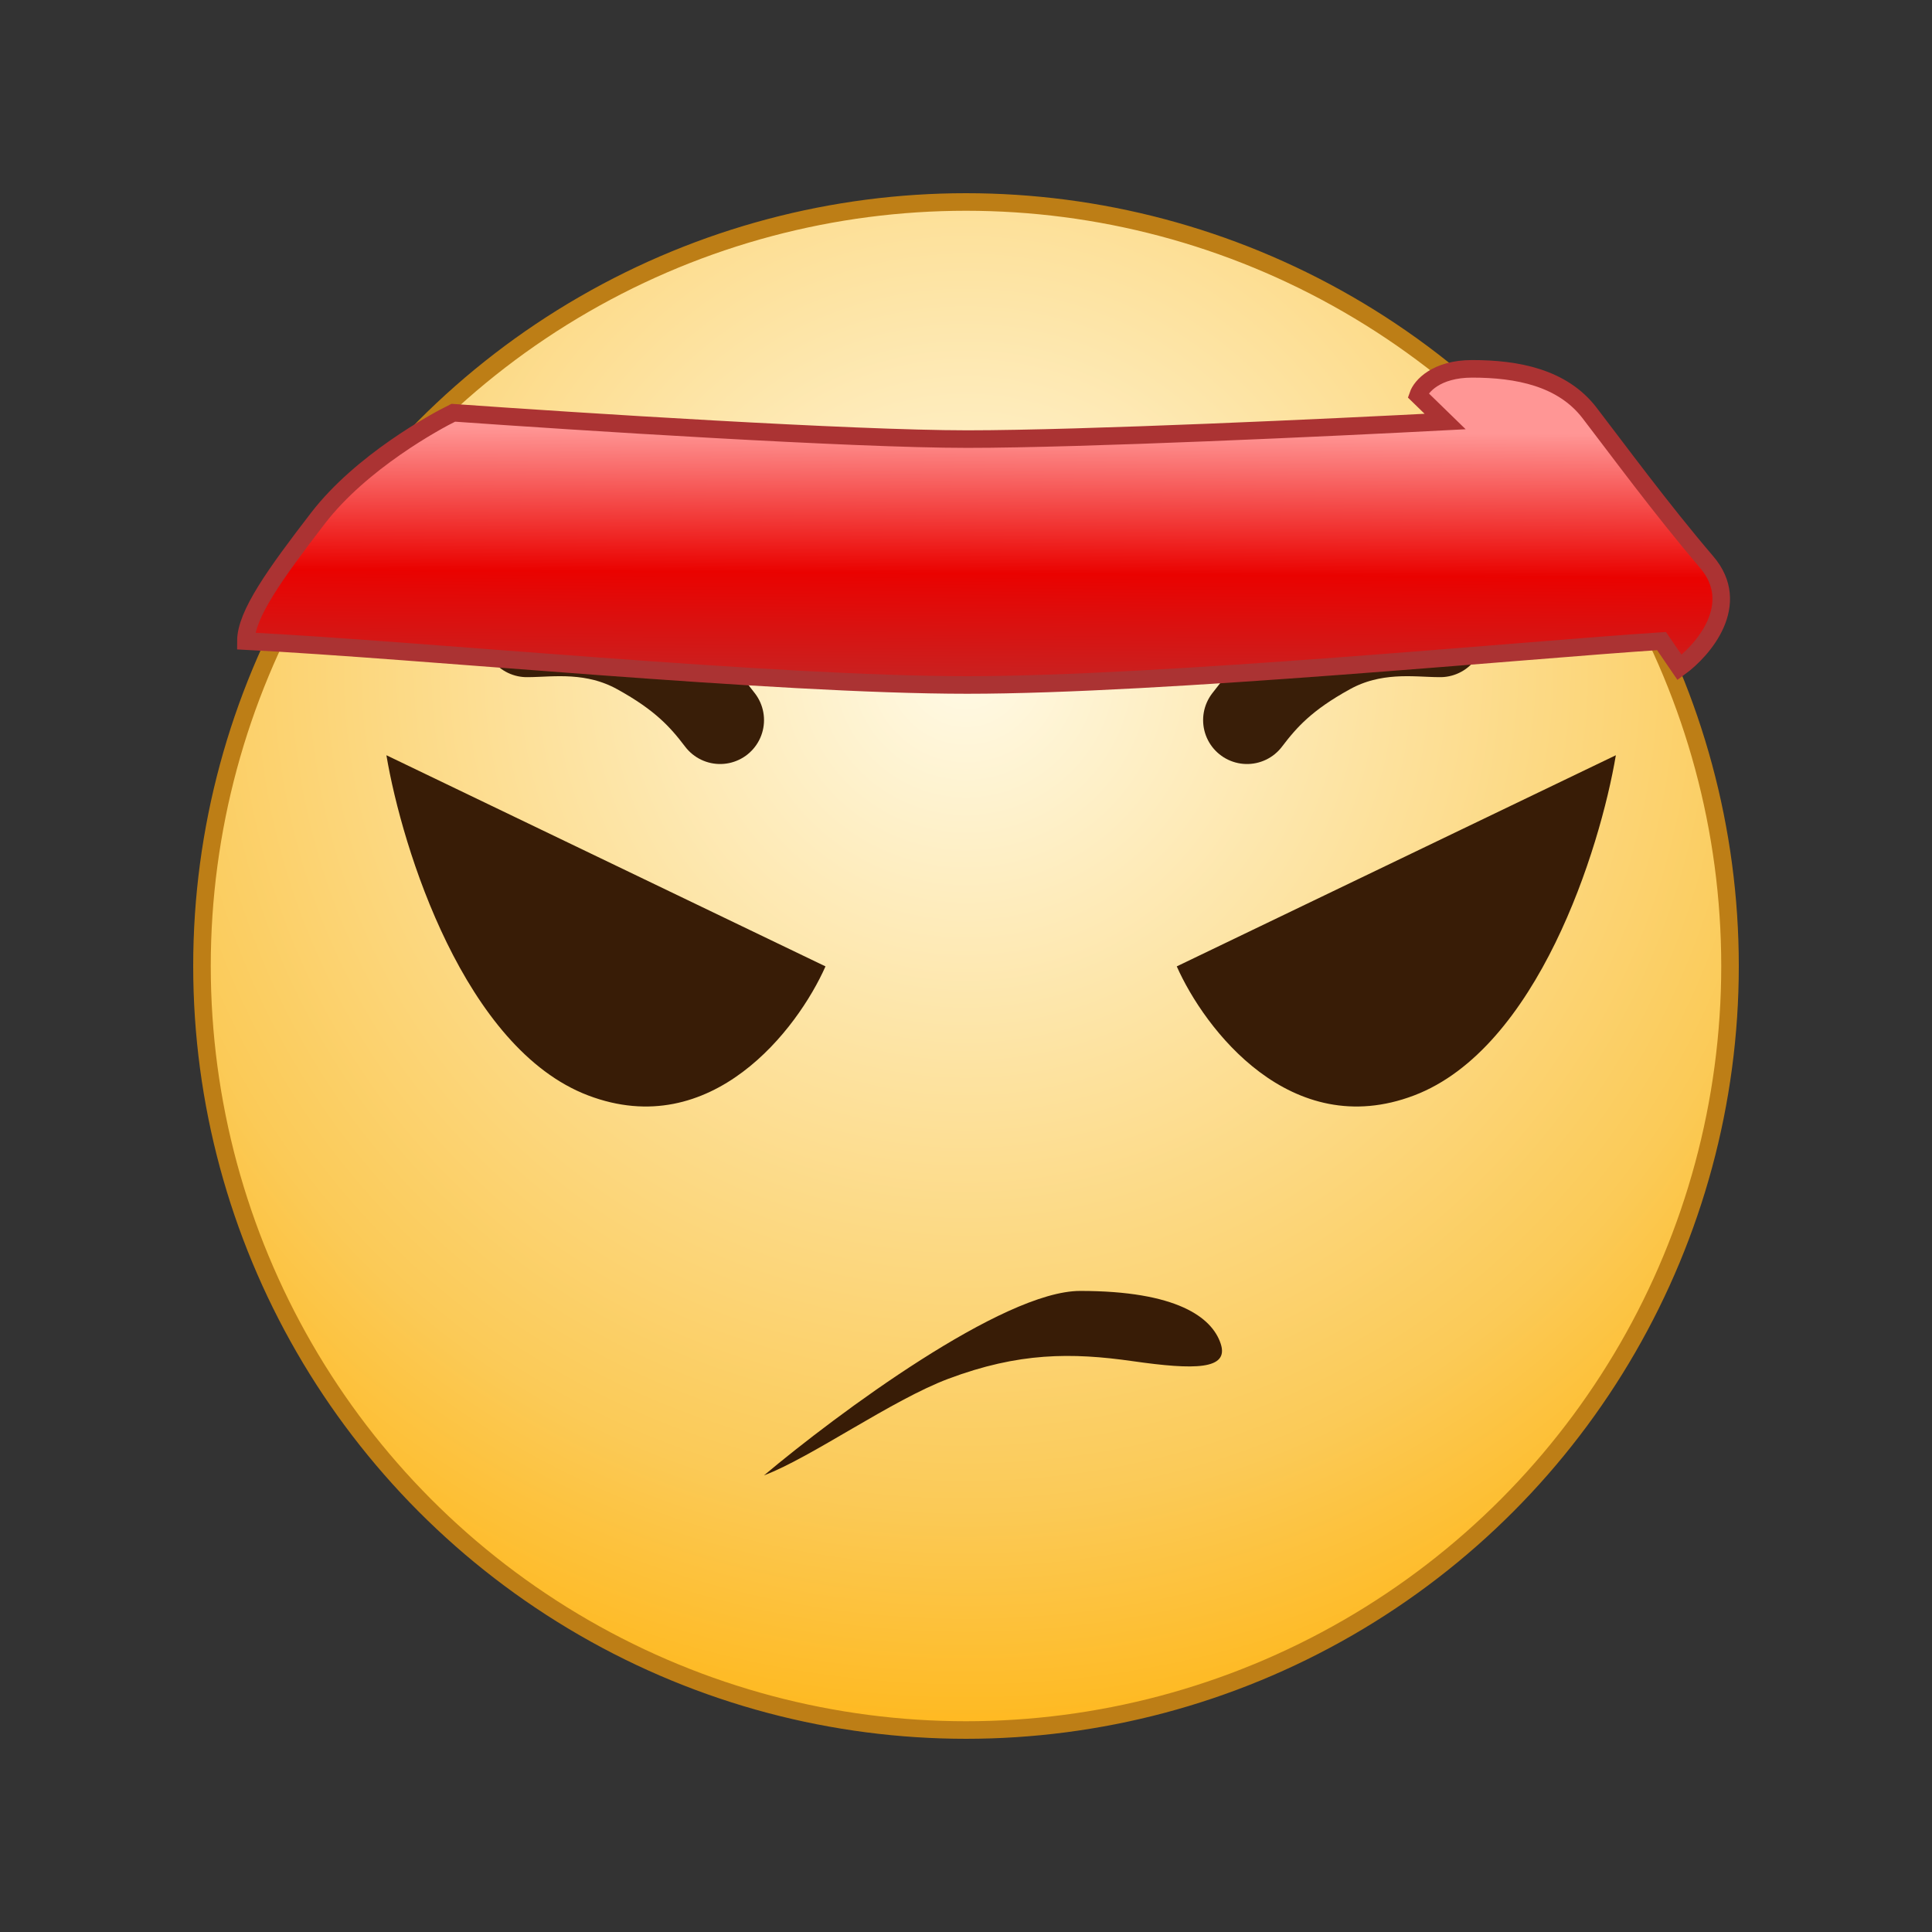 <svg width="110" height="110" viewBox="0 0 110 110" fill="none" xmlns="http://www.w3.org/2000/svg">
<rect x="0" y="0" width="110" height="110" fill="#333333" stroke="none"/>
<circle cx="55" cy="55" r="43.5" fill="url(#paint0_radial_2467_44199)" stroke="#BD7E16"/>
<path d="M71 41C72 39.681 73.13 38.437 75.667 37.044C78.203 35.65 80.667 36.054 82 36.055" stroke="#391E08" stroke-width="5" stroke-linecap="round"/>
<path d="M41 41C40 39.681 38.87 38.437 36.333 37.044C33.797 35.65 31.333 36.054 30 36.055" stroke="#391E08" stroke-width="5" stroke-linecap="round"/>
<path d="M55.07 39C43.981 39 23.925 37 14 36.5C14 35 15.643 32.7 18.107 29.5C20.571 26.3 24.781 24 25.808 23.5C32.824 24 48.499 25 55.07 25C61.642 25 75.948 24.333 82.28 24L80.739 22.5C80.911 22 81.766 21 83.82 21C86.387 21 88.954 21.5 90.494 23.5C92.034 25.5 94.601 29 97.168 32C99.221 34.4 96.996 37 95.627 38L94.601 36.5C86.9 37 66.159 39 55.07 39Z" fill="url(#paint1_linear_2467_44199)" stroke="#AB3333"/>
<path d="M92 43L67 55.022C68.577 58.584 73.487 65.041 80.513 62.369C87.54 59.697 91.099 48.343 92 43Z" fill="#381C06"/>
<path d="M22 43L47 55.022C45.423 58.584 40.514 65.041 33.486 62.369C26.459 59.697 22.901 48.343 22 43Z" fill="#381C06"/>
<path d="M61.5 73.5C57.1 73.5 47.667 80.5 43.5 84C46.167 83 50.778 79.708 54 78.5C58 77 61 77 64.5 77.5C68 78 70 78 69.5 76.5C69 75 67 73.5 61.5 73.5Z" fill="#381C06"/>
<defs>
<radialGradient id="paint0_radial_2467_44199" cx="0" cy="0" r="1" gradientUnits="userSpaceOnUse" gradientTransform="translate(55 38) rotate(90) scale(61)">
<stop stop-color="#FFFAE6"/>
<stop offset="0.781" stop-color="#FBCA57"/>
<stop offset="1" stop-color="#FFB81D"/>
</radialGradient>
<linearGradient id="paint1_linear_2467_44199" x1="56.097" y1="24.5" x2="56.005" y2="39" gradientUnits="userSpaceOnUse">
<stop stop-color="#FF9695"/>
<stop offset="0.562" stop-color="#EA0200"/>
<stop offset="1" stop-color="#C72322"/>
</linearGradient>
</defs>
</svg>

